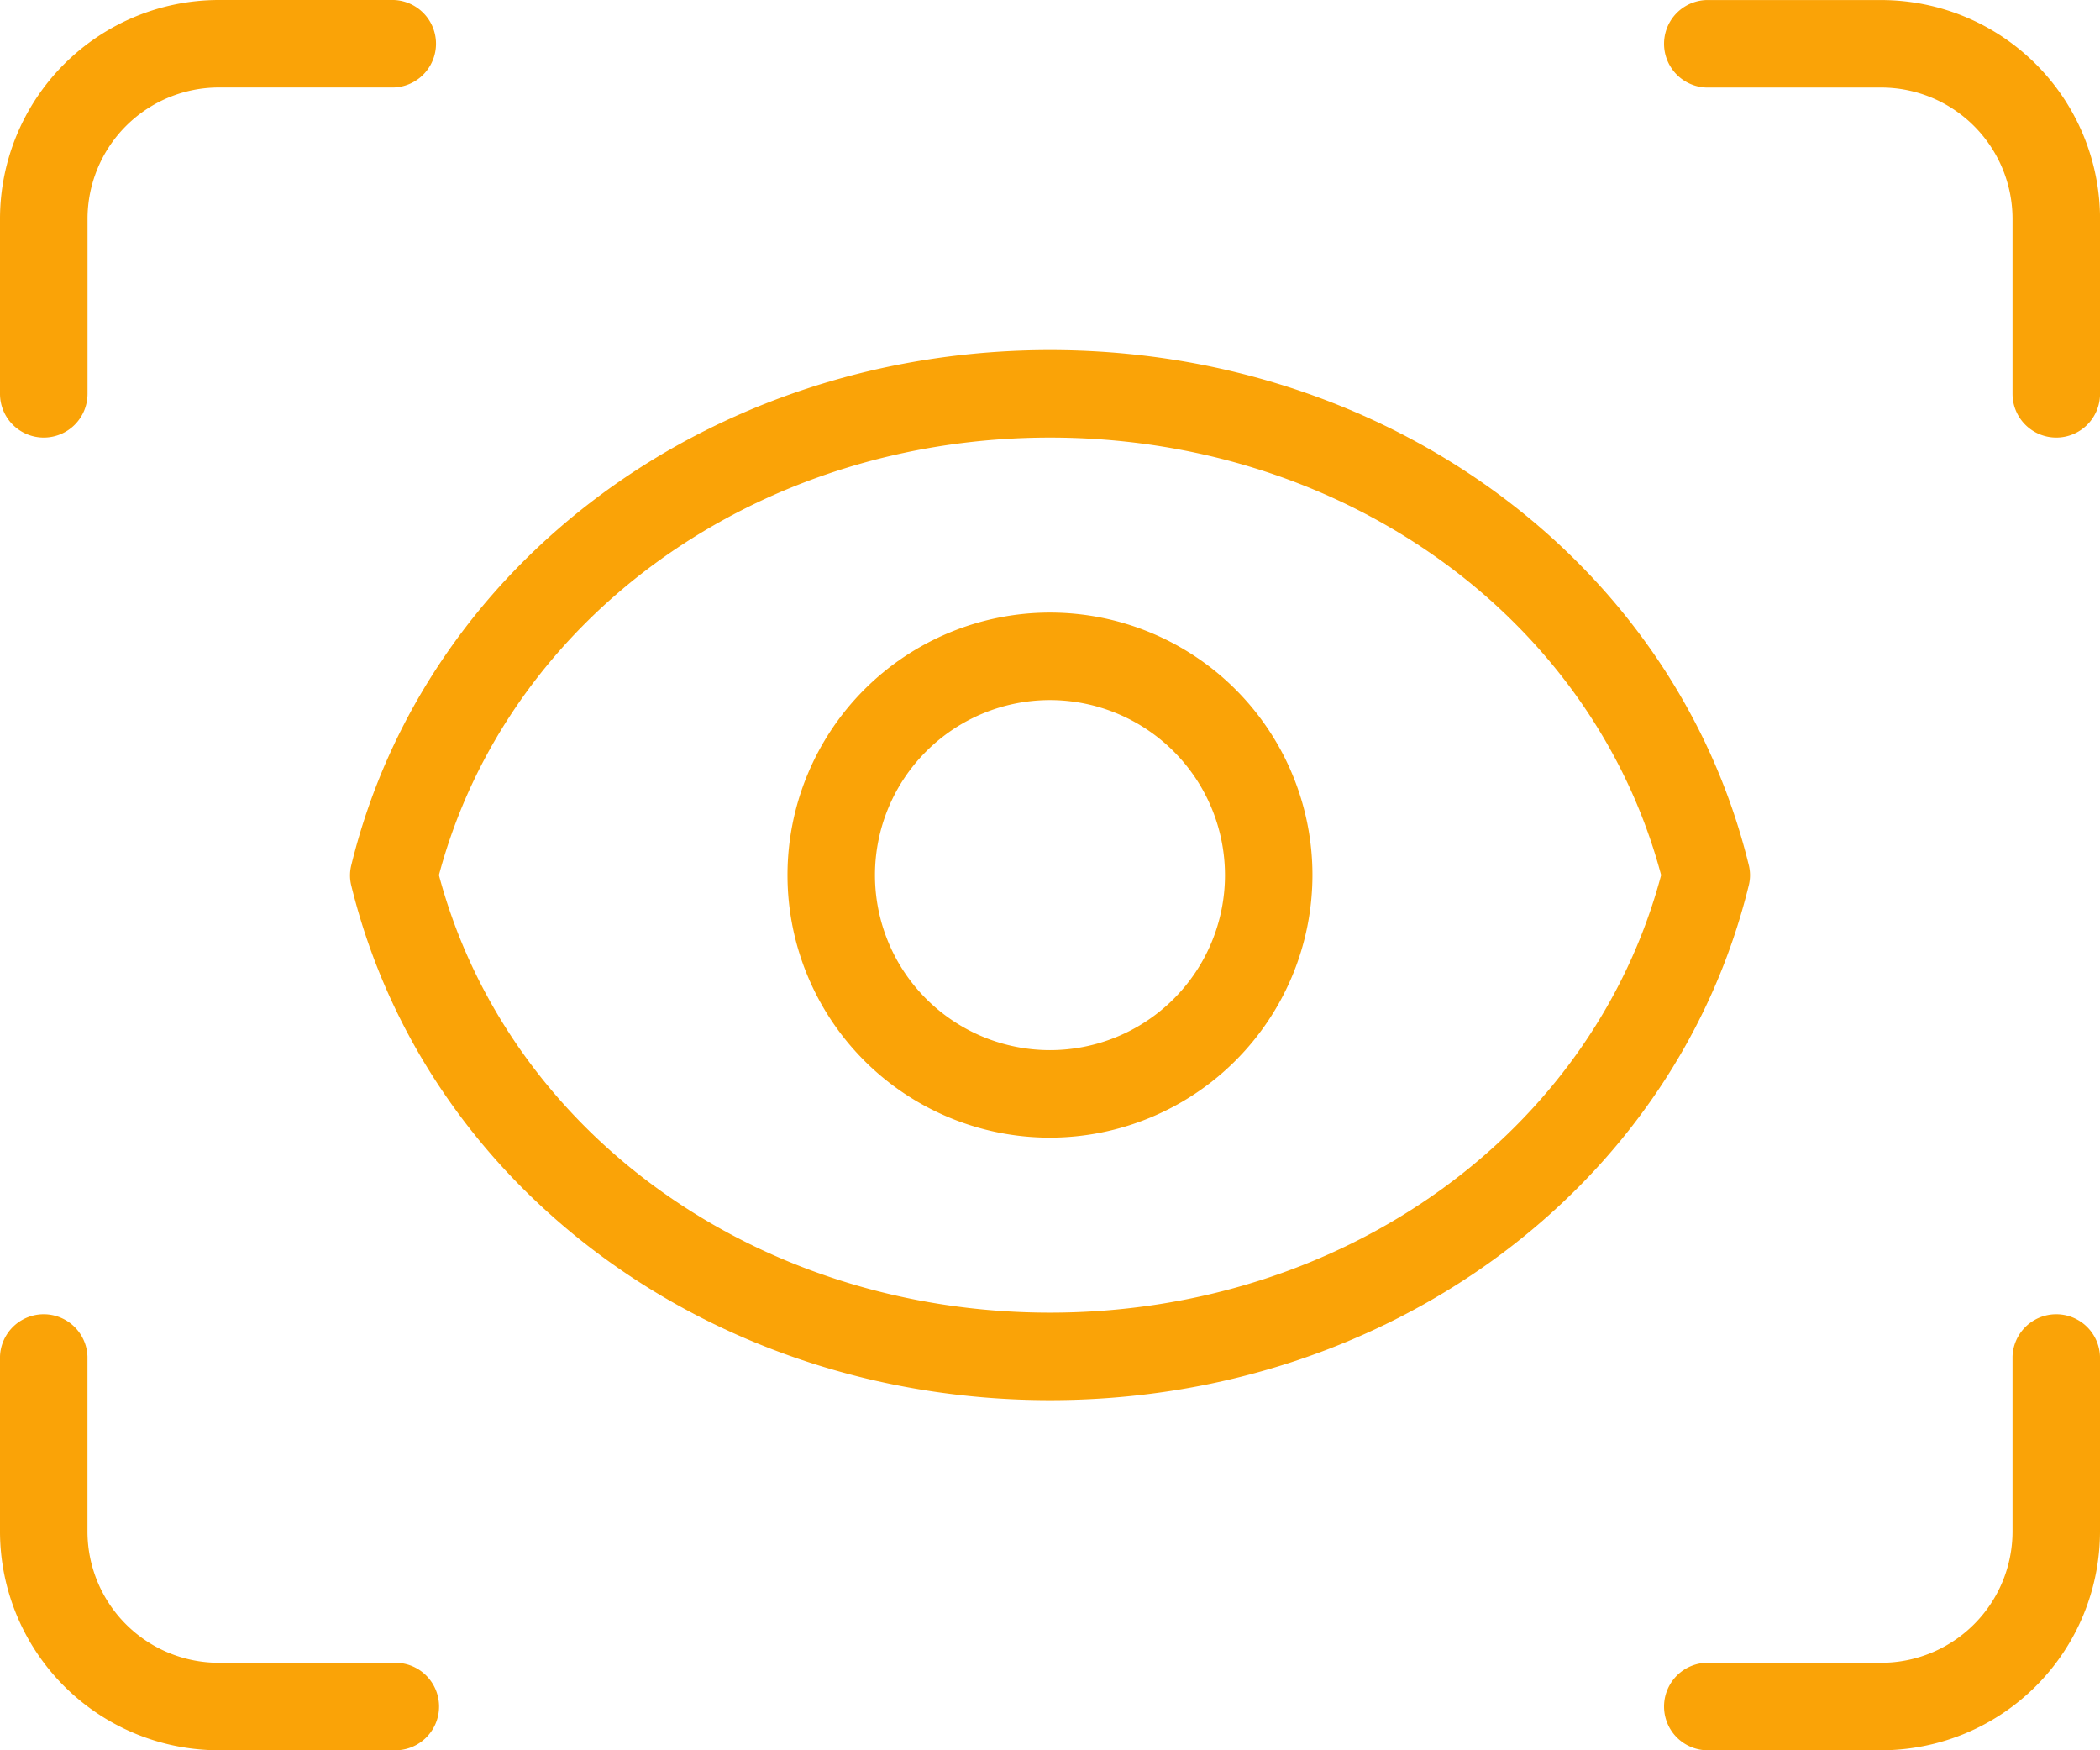 <svg xmlns="http://www.w3.org/2000/svg" width="39.203" height="32.67" viewBox="0 0 39.203 32.67">
  <g id="preview" transform="translate(0 -2)">
    <g id="Group_32" data-name="Group 32" transform="translate(0 2)">
      <path id="Path_53" data-name="Path 53" d="M.817,10.167A.817.817,0,0,1,0,9.351V6.084A4.088,4.088,0,0,1,4.084,2H7.351a.817.817,0,0,1,0,1.633H4.084a2.453,2.453,0,0,0-2.45,2.45V9.351A.817.817,0,0,1,.817,10.167Z" transform="translate(0 -2)" fill="#faa307"/>
    </g>
    <g id="Group_33" data-name="Group 33" transform="translate(31.036 2)">
      <path id="Path_54" data-name="Path 54" d="M26.351,10.167a.817.817,0,0,1-.817-.817V6.084a2.453,2.453,0,0,0-2.45-2.45H19.817a.817.817,0,0,1,0-1.633h3.267a4.088,4.088,0,0,1,4.084,4.084V9.351A.817.817,0,0,1,26.351,10.167Z" transform="translate(-19 -2)" fill="#faa307"/>
    </g>
    <g id="Group_34" data-name="Group 34" transform="translate(0 26.502)">
      <path id="Path_55" data-name="Path 55" d="M7.351,25.167H4.084A4.088,4.088,0,0,1,0,21.084V17.817a.817.817,0,0,1,1.633,0v3.267a2.453,2.453,0,0,0,2.45,2.45H7.351a.817.817,0,1,1,0,1.633Z" transform="translate(0 -17)" fill="#faa307"/>
    </g>
    <g id="Group_35" data-name="Group 35" transform="translate(31.036 26.502)">
      <path id="Path_56" data-name="Path 56" d="M23.084,25.167H19.817a.817.817,0,0,1,0-1.633h3.267a2.453,2.453,0,0,0,2.45-2.45V17.817a.817.817,0,0,1,1.633,0v3.267A4.088,4.088,0,0,1,23.084,25.167Z" transform="translate(-19 -17)" fill="#faa307"/>
    </g>
    <g id="Group_36" data-name="Group 36" transform="translate(6.534 8.534)">
      <path id="Path_57" data-name="Path 57" d="M17.068,25.6C10.774,25.6,5.411,21.652,4.025,16a.783.783,0,0,1,0-.389C5.411,9.95,10.774,6,17.068,6s11.657,3.95,13.043,9.607a.783.783,0,0,1,0,.389C28.724,21.652,23.362,25.6,17.068,25.6ZM5.66,15.8c1.284,4.819,5.944,8.167,11.408,8.167S27.192,20.62,28.476,15.8c-1.284-4.819-5.943-8.167-11.408-8.167S6.944,10.982,5.66,15.8Z" transform="translate(-4 -6)" fill="#faa307"/>
    </g>
    <g id="Group_37" data-name="Group 37" transform="translate(14.701 13.434)">
      <path id="Path_58" data-name="Path 58" d="M13.9,18.8a4.9,4.9,0,1,1,4.9-4.9A4.906,4.906,0,0,1,13.9,18.8Zm0-8.167A3.267,3.267,0,1,0,17.167,13.9,3.27,3.27,0,0,0,13.9,10.633Z" transform="translate(-9 -9)" fill="#faa307"/>
    </g>
  </g>
</svg>

